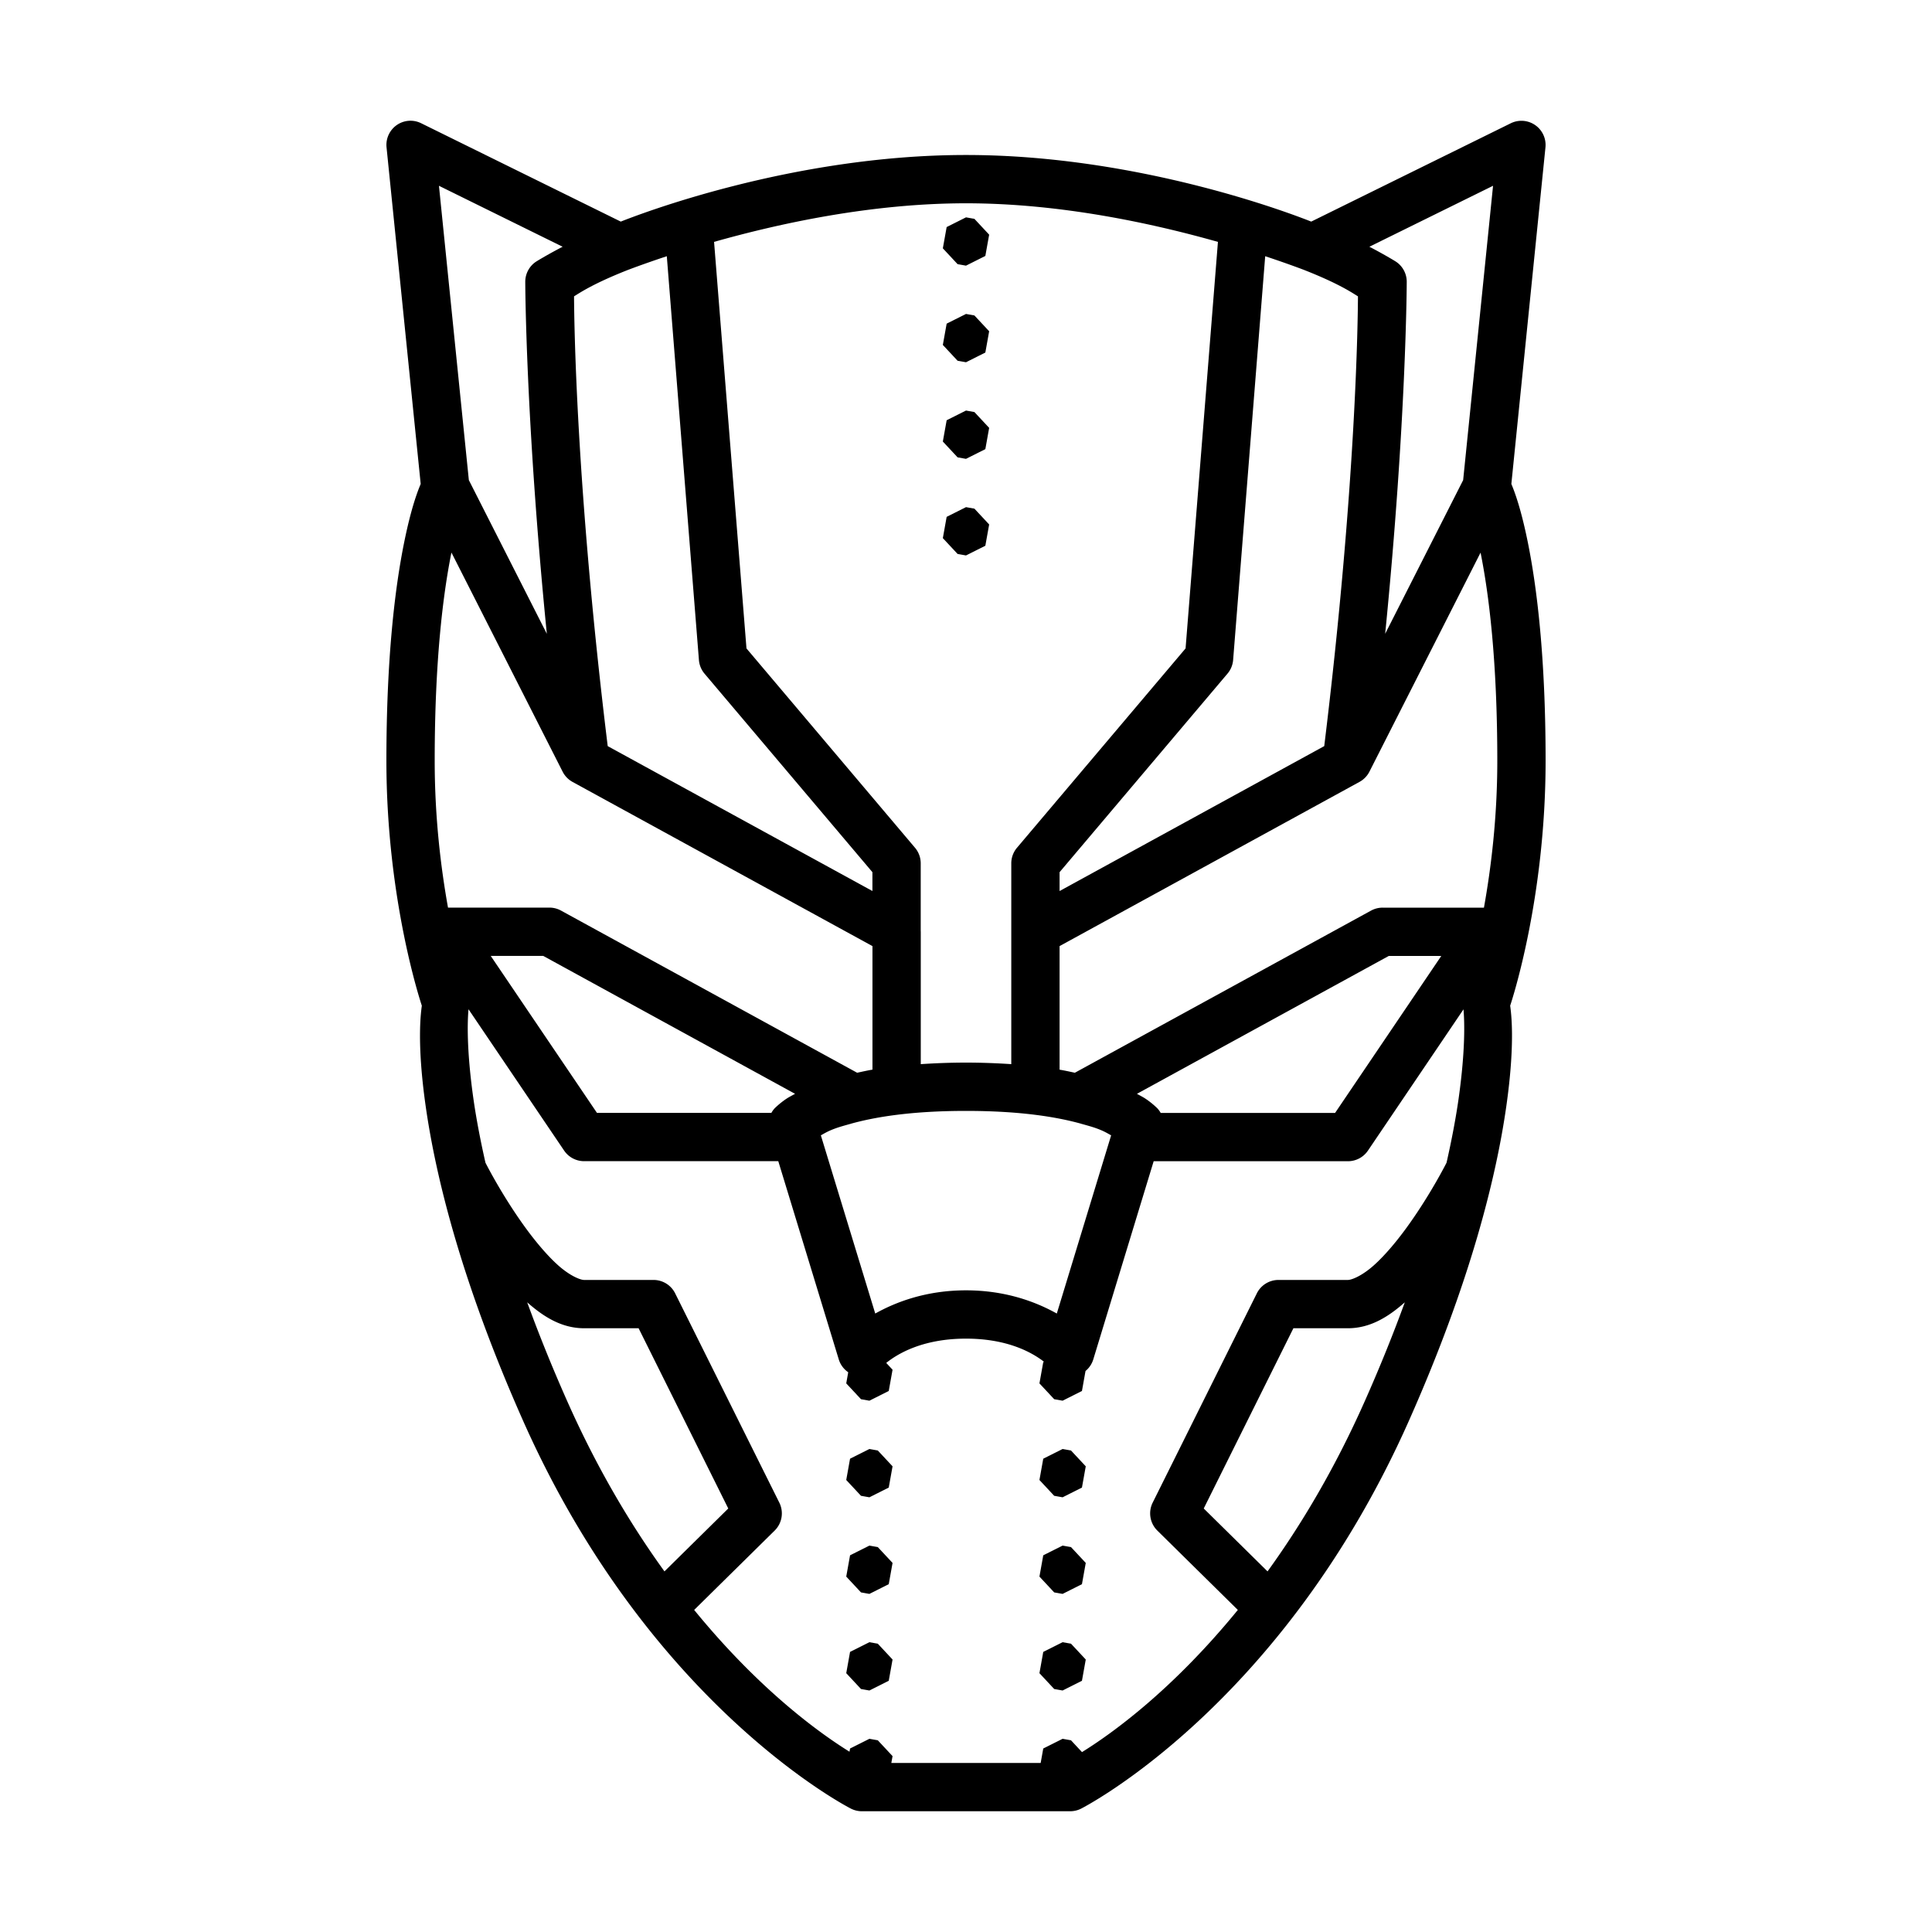 <svg xmlns="http://www.w3.org/2000/svg"  viewBox="0 0 80 80" width="80px" height="80px"><path d="M 16.957 5 A 1 1 0 0 0 16.006 6.102 L 17.42 20.039 C 17.283 20.366 17.023 21.045 16.738 22.447 C 16.363 24.294 16 27.194 16 31.5 C 16 37.241 17.42 41.502 17.467 41.643 C 17.436 41.89 17.244 43.124 17.627 45.809 C 18.045 48.739 19.107 53.079 21.656 58.822 C 26.93 70.702 35.242 74.895 35.242 74.895 A 1 1 0 0 0 35.688 75 L 44.312 75 A 1 1 0 0 0 44.76 74.895 C 44.76 74.895 53.07 70.702 58.344 58.822 C 60.893 53.079 61.955 48.739 62.373 45.809 C 62.756 43.124 62.564 41.89 62.533 41.643 C 62.58 41.502 64 37.241 64 31.5 C 64 27.194 63.636 24.294 63.262 22.447 C 62.977 21.045 62.718 20.366 62.582 20.039 L 63.994 6.102 A 1 1 0 0 0 62.559 5.104 L 54.295 9.176 C 53.629 8.912 47.239 6.418 40 6.418 C 32.761 6.418 26.371 8.912 25.705 9.176 L 17.441 5.104 A 1 1 0 0 0 16.957 5 z M 18.176 7.693 L 23.297 10.217 C 22.618 10.57 22.201 10.832 22.201 10.832 A 1 1 0 0 0 21.75 11.668 C 21.75 11.668 21.76 17.36 22.643 26.244 L 19.414 19.881 L 18.176 7.693 z M 61.824 7.693 L 60.586 19.881 L 57.357 26.244 C 58.24 17.36 58.25 11.668 58.25 11.668 A 1 1 0 0 0 57.799 10.832 C 57.799 10.832 57.382 10.57 56.703 10.217 L 61.824 7.693 z M 40 8.418 C 43.938 8.418 47.762 9.26 50.432 10.016 L 49.092 26.85 L 42.111 35.104 A 1 1 0 0 0 41.875 35.75 L 41.875 38.582 A 1 1 0 0 0 41.875 38.584 L 41.875 44.064 C 41.299 44.026 40.684 44 40 44 C 39.317 44 38.703 44.026 38.127 44.064 L 38.127 38.582 A 1 1 0 0 0 38.125 38.549 L 38.125 35.75 A 1 1 0 0 0 37.889 35.104 L 30.91 26.85 L 29.568 10.016 C 32.238 9.26 36.062 8.418 40 8.418 z M 40 9 L 39.199 9.402 L 39.041 10.283 L 39.652 10.938 L 40 11 L 40.801 10.598 L 40.959 9.717 L 40.348 9.062 L 40 9 z M 27.611 10.609 L 28.941 27.33 A 1 1 0 0 0 29.174 27.896 L 36.125 36.115 L 36.125 36.895 L 25.164 30.895 C 23.83 20 23.774 13.084 23.77 12.271 C 24.043 12.102 24.575 11.742 25.961 11.193 A 1 1 0 0 0 25.992 11.18 A 1 1 0 0 0 26 11.178 C 26 11.178 26.623 10.937 27.611 10.609 z M 52.389 10.609 C 53.377 10.937 54 11.178 54 11.178 A 1 1 0 0 0 54.008 11.18 A 1 1 0 0 0 54.02 11.186 C 55.422 11.739 55.955 12.101 56.23 12.271 C 56.226 13.084 56.168 19.999 54.834 30.895 L 43.875 36.896 L 43.875 36.115 L 50.826 27.896 A 1 1 0 0 0 51.061 27.33 L 52.389 10.609 z M 40 13 L 39.199 13.402 L 39.041 14.283 L 39.652 14.938 L 40 15 L 40.801 14.598 L 40.959 13.717 L 40.348 13.062 L 40 13 z M 40 17 L 39.199 17.402 L 39.041 18.283 L 39.652 18.938 L 40 19 L 40.801 18.598 L 40.959 17.717 L 40.348 17.062 L 40 17 z M 40 21 L 39.199 21.402 L 39.041 22.283 L 39.652 22.938 L 40 23 L 40.801 22.598 L 40.959 21.717 L 40.348 21.062 L 40 21 z M 18.693 22.879 L 23.297 31.953 A 1 1 0 0 0 23.707 32.377 L 36.127 39.176 L 36.127 44.291 C 35.897 44.33 35.699 44.376 35.492 44.42 L 23.23 37.705 A 1 1 0 0 0 22.75 37.582 L 18.551 37.582 C 18.258 35.949 18 33.869 18 31.5 C 18 27.33 18.351 24.576 18.693 22.879 z M 61.307 22.883 C 61.648 24.58 62 27.333 62 31.5 C 62 33.87 61.74 35.95 61.447 37.584 L 57.252 37.584 A 1 1 0 0 0 56.771 37.707 L 44.508 44.42 C 44.302 44.376 44.104 44.331 43.875 44.293 L 43.875 39.176 L 56.293 32.377 A 1 1 0 0 0 56.705 31.953 L 61.307 22.883 z M 20.32 39.582 L 22.494 39.582 L 32.922 45.293 C 32.801 45.359 32.67 45.428 32.578 45.488 C 32.285 45.68 32.074 45.896 32.074 45.896 A 1 1 0 0 0 31.941 46.082 L 24.719 46.082 L 20.32 39.582 z M 57.506 39.584 L 59.68 39.584 L 55.283 46.084 L 48.062 46.084 A 1 1 0 0 0 47.926 45.896 C 47.926 45.896 47.715 45.68 47.422 45.488 C 47.33 45.428 47.199 45.359 47.078 45.293 L 57.506 39.584 z M 19.4 41.791 L 23.359 47.643 A 1 1 0 0 0 24.188 48.082 L 32.227 48.082 L 34.732 56.291 A 1 1 0 0 0 35.123 56.822 L 35.041 57.283 L 35.652 57.938 L 36 58 L 36.801 57.598 L 36.959 56.717 L 36.697 56.436 C 37.143 56.075 38.182 55.43 40 55.43 C 41.745 55.43 42.754 56.02 43.23 56.387 L 43.199 56.402 L 43.041 57.283 L 43.652 57.938 L 44 58 L 44.801 57.598 L 44.949 56.77 A 1 1 0 0 0 45.27 56.291 L 47.771 48.084 L 55.814 48.084 A 1 1 0 0 0 56.643 47.645 L 60.6 41.795 C 60.64 42.248 60.69 43.439 60.393 45.525 C 60.284 46.285 60.12 47.166 59.898 48.146 C 59.826 48.287 59.23 49.447 58.361 50.672 C 57.9 51.322 57.374 51.96 56.887 52.395 C 56.4 52.829 55.973 53 55.812 53 L 52.938 53 A 1 1 0 0 0 52.043 53.555 L 47.73 62.221 A 1 1 0 0 0 47.924 63.379 L 51.256 66.664 C 48.524 70.011 46.016 71.799 44.803 72.551 L 44.348 72.062 L 44 72 L 43.199 72.402 L 43.092 73 L 36.908 73 L 36.959 72.717 L 36.348 72.062 L 36 72 L 35.199 72.402 L 35.176 72.535 C 33.953 71.775 31.46 69.991 28.744 66.664 L 32.076 63.379 A 1 1 0 0 0 32.27 62.221 L 27.957 53.555 A 1 1 0 0 0 27.062 53 L 24.188 53 C 24.027 53 23.6 52.829 23.113 52.395 C 22.626 51.96 22.1 51.322 21.639 50.672 C 20.77 49.447 20.174 48.287 20.102 48.146 C 19.88 47.166 19.716 46.285 19.607 45.525 C 19.308 43.427 19.359 42.238 19.4 41.791 z M 40 46 C 42.278 46 43.788 46.256 44.789 46.537 L 44.793 46.545 L 44.801 46.541 C 45.018 46.602 45.24 46.663 45.408 46.725 C 45.718 46.837 45.843 46.921 46.01 47.012 L 43.76 54.391 C 42.901 53.91 41.644 53.43 40 53.43 C 38.358 53.43 37.1 53.91 36.242 54.391 L 33.99 47.012 C 34.157 46.921 34.282 46.837 34.592 46.725 C 34.76 46.663 34.982 46.602 35.199 46.541 L 35.207 46.545 L 35.211 46.537 C 36.212 46.256 37.722 46 40 46 z M 21.83 53.926 C 22.487 54.505 23.239 55 24.188 55 L 26.443 55 L 30.156 62.463 L 27.514 65.068 C 26.122 63.143 24.729 60.815 23.484 58.012 C 22.835 56.55 22.292 55.192 21.83 53.926 z M 58.17 53.926 C 57.708 55.192 57.165 56.55 56.516 58.012 C 55.271 60.816 53.878 63.143 52.486 65.068 L 49.844 62.463 L 53.557 55 L 55.812 55 C 56.761 55 57.513 54.505 58.17 53.926 z M 36 60 L 35.199 60.402 L 35.041 61.283 L 35.652 61.938 L 36 62 L 36.801 61.598 L 36.959 60.717 L 36.348 60.062 L 36 60 z M 44 60 L 43.199 60.402 L 43.041 61.283 L 43.652 61.938 L 44 62 L 44.801 61.598 L 44.959 60.717 L 44.348 60.062 L 44 60 z M 36 64 L 35.199 64.402 L 35.041 65.283 L 35.652 65.938 L 36 66 L 36.801 65.598 L 36.959 64.717 L 36.348 64.062 L 36 64 z M 44 64 L 43.199 64.402 L 43.041 65.283 L 43.652 65.938 L 44 66 L 44.801 65.598 L 44.959 64.717 L 44.348 64.062 L 44 64 z M 36 68 L 35.199 68.402 L 35.041 69.283 L 35.652 69.938 L 36 70 L 36.801 69.598 L 36.959 68.717 L 36.348 68.062 L 36 68 z M 44 68 L 43.199 68.402 L 43.041 69.283 L 43.652 69.938 L 44 70 L 44.801 69.598 L 44.959 68.717 L 44.348 68.062 L 44 68 z"/></svg>